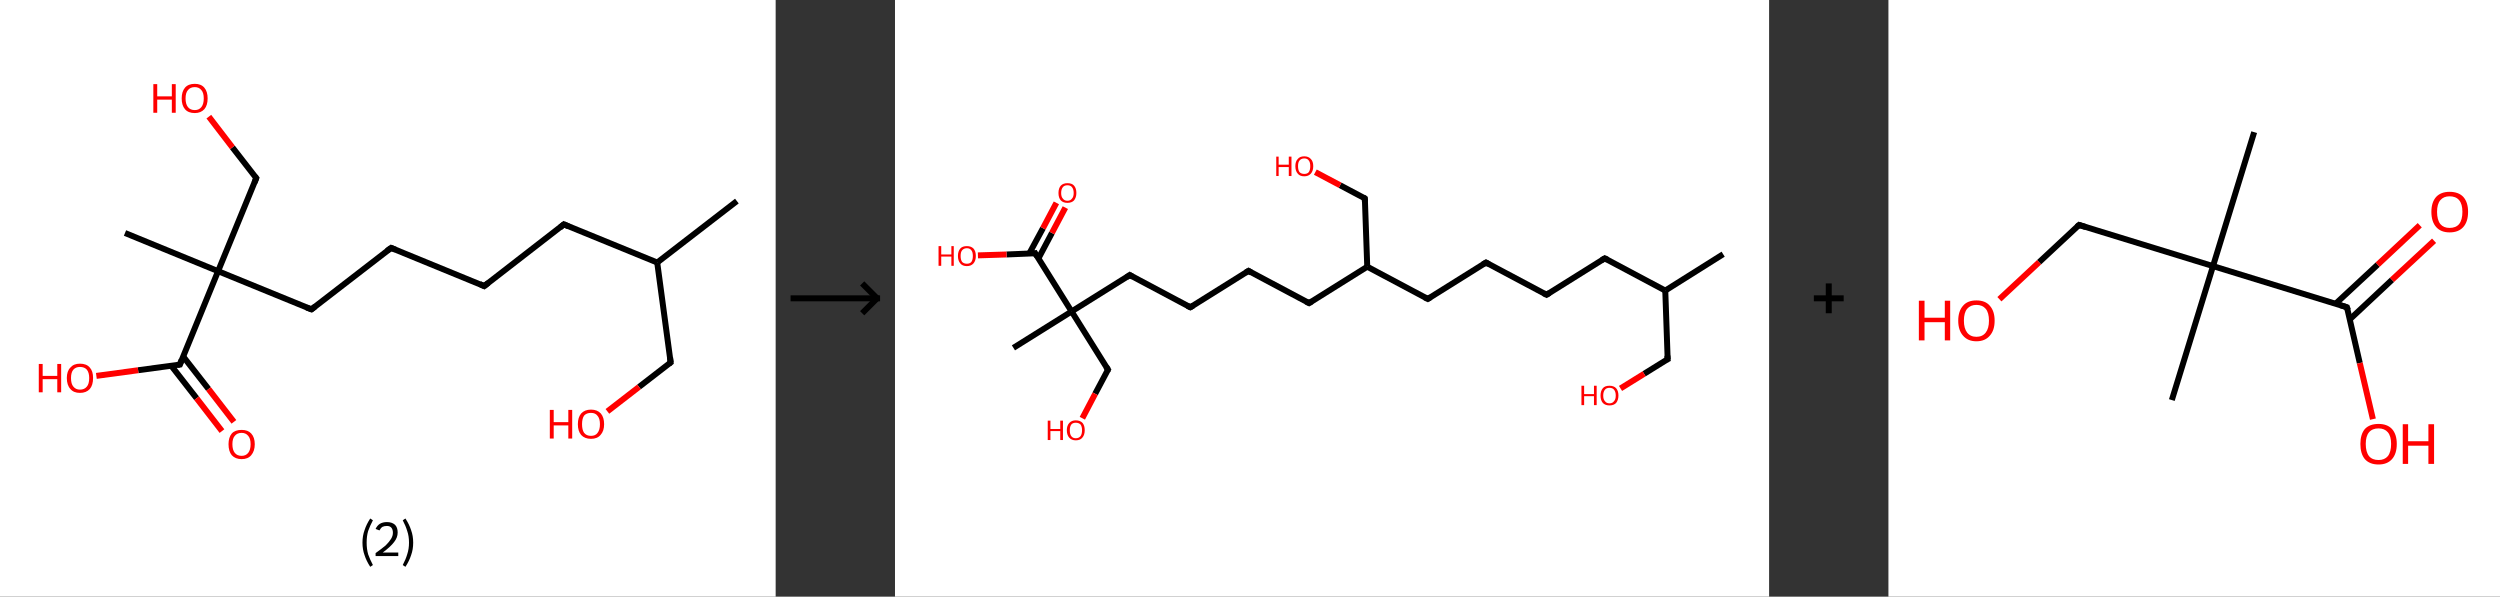 <?xml version='1.0' encoding='ASCII' standalone='yes'?>
<svg xmlns="http://www.w3.org/2000/svg" xmlns:xlink="http://www.w3.org/1999/xlink" version="1.1" width="838.0px" viewBox="0 0 838.0 200.0" height="200.0px">
  <rect x="0" y="0" width="838.0" height="200.0" fill="#333333" stroke="none"/>
  <g>
    <g transform="translate(0, 0) scale(1 1) "><!-- END OF HEADER -->
<rect style="opacity:1.0;fill:#FFFFFF;stroke:none" width="260.0" height="200.0" x="0.0" y="0.0"> </rect>
<path class="bond-0 atom-0 atom-1" d="M 247.0,67.4 L 220.3,88.0" style="fill:none;fill-rule:evenodd;stroke:#000000;stroke-width:2.0px;stroke-linecap:butt;stroke-linejoin:miter;stroke-opacity:1"/>
<path class="bond-1 atom-1 atom-2" d="M 220.3,88.0 L 224.8,121.5" style="fill:none;fill-rule:evenodd;stroke:#000000;stroke-width:2.0px;stroke-linecap:butt;stroke-linejoin:miter;stroke-opacity:1"/>
<path class="bond-2 atom-2 atom-3" d="M 224.8,121.5 L 214.2,129.7" style="fill:none;fill-rule:evenodd;stroke:#000000;stroke-width:2.0px;stroke-linecap:butt;stroke-linejoin:miter;stroke-opacity:1"/>
<path class="bond-2 atom-2 atom-3" d="M 214.2,129.7 L 203.6,137.9" style="fill:none;fill-rule:evenodd;stroke:#FF0000;stroke-width:2.0px;stroke-linecap:butt;stroke-linejoin:miter;stroke-opacity:1"/>
<path class="bond-3 atom-1 atom-4" d="M 220.3,88.0 L 189.0,75.2" style="fill:none;fill-rule:evenodd;stroke:#000000;stroke-width:2.0px;stroke-linecap:butt;stroke-linejoin:miter;stroke-opacity:1"/>
<path class="bond-4 atom-4 atom-5" d="M 189.0,75.2 L 162.3,95.9" style="fill:none;fill-rule:evenodd;stroke:#000000;stroke-width:2.0px;stroke-linecap:butt;stroke-linejoin:miter;stroke-opacity:1"/>
<path class="bond-5 atom-5 atom-6" d="M 162.3,95.9 L 131.1,83.1" style="fill:none;fill-rule:evenodd;stroke:#000000;stroke-width:2.0px;stroke-linecap:butt;stroke-linejoin:miter;stroke-opacity:1"/>
<path class="bond-6 atom-6 atom-7" d="M 131.1,83.1 L 104.4,103.7" style="fill:none;fill-rule:evenodd;stroke:#000000;stroke-width:2.0px;stroke-linecap:butt;stroke-linejoin:miter;stroke-opacity:1"/>
<path class="bond-7 atom-7 atom-8" d="M 104.4,103.7 L 73.1,90.9" style="fill:none;fill-rule:evenodd;stroke:#000000;stroke-width:2.0px;stroke-linecap:butt;stroke-linejoin:miter;stroke-opacity:1"/>
<path class="bond-8 atom-8 atom-9" d="M 73.1,90.9 L 41.9,78.1" style="fill:none;fill-rule:evenodd;stroke:#000000;stroke-width:2.0px;stroke-linecap:butt;stroke-linejoin:miter;stroke-opacity:1"/>
<path class="bond-9 atom-8 atom-10" d="M 73.1,90.9 L 85.9,59.7" style="fill:none;fill-rule:evenodd;stroke:#000000;stroke-width:2.0px;stroke-linecap:butt;stroke-linejoin:miter;stroke-opacity:1"/>
<path class="bond-10 atom-10 atom-11" d="M 85.9,59.7 L 77.9,49.4" style="fill:none;fill-rule:evenodd;stroke:#000000;stroke-width:2.0px;stroke-linecap:butt;stroke-linejoin:miter;stroke-opacity:1"/>
<path class="bond-10 atom-10 atom-11" d="M 77.9,49.4 L 70.0,39.1" style="fill:none;fill-rule:evenodd;stroke:#FF0000;stroke-width:2.0px;stroke-linecap:butt;stroke-linejoin:miter;stroke-opacity:1"/>
<path class="bond-11 atom-8 atom-12" d="M 73.1,90.9 L 60.3,122.2" style="fill:none;fill-rule:evenodd;stroke:#000000;stroke-width:2.0px;stroke-linecap:butt;stroke-linejoin:miter;stroke-opacity:1"/>
<path class="bond-12 atom-12 atom-13" d="M 57.4,122.6 L 65.9,133.5" style="fill:none;fill-rule:evenodd;stroke:#000000;stroke-width:2.0px;stroke-linecap:butt;stroke-linejoin:miter;stroke-opacity:1"/>
<path class="bond-12 atom-12 atom-13" d="M 65.9,133.5 L 74.4,144.5" style="fill:none;fill-rule:evenodd;stroke:#FF0000;stroke-width:2.0px;stroke-linecap:butt;stroke-linejoin:miter;stroke-opacity:1"/>
<path class="bond-12 atom-12 atom-13" d="M 61.4,119.5 L 69.9,130.4" style="fill:none;fill-rule:evenodd;stroke:#000000;stroke-width:2.0px;stroke-linecap:butt;stroke-linejoin:miter;stroke-opacity:1"/>
<path class="bond-12 atom-12 atom-13" d="M 69.9,130.4 L 78.4,141.4" style="fill:none;fill-rule:evenodd;stroke:#FF0000;stroke-width:2.0px;stroke-linecap:butt;stroke-linejoin:miter;stroke-opacity:1"/>
<path class="bond-13 atom-12 atom-14" d="M 60.3,122.2 L 46.3,124.1" style="fill:none;fill-rule:evenodd;stroke:#000000;stroke-width:2.0px;stroke-linecap:butt;stroke-linejoin:miter;stroke-opacity:1"/>
<path class="bond-13 atom-12 atom-14" d="M 46.3,124.1 L 32.3,126.0" style="fill:none;fill-rule:evenodd;stroke:#FF0000;stroke-width:2.0px;stroke-linecap:butt;stroke-linejoin:miter;stroke-opacity:1"/>
<path d="M 224.6,119.8 L 224.8,121.5 L 224.3,121.9" style="fill:none;stroke:#000000;stroke-width:2.0px;stroke-linecap:butt;stroke-linejoin:miter;stroke-opacity:1;"/>
<path d="M 190.6,75.9 L 189.0,75.2 L 187.7,76.3" style="fill:none;stroke:#000000;stroke-width:2.0px;stroke-linecap:butt;stroke-linejoin:miter;stroke-opacity:1;"/>
<path d="M 163.7,94.8 L 162.3,95.9 L 160.8,95.2" style="fill:none;stroke:#000000;stroke-width:2.0px;stroke-linecap:butt;stroke-linejoin:miter;stroke-opacity:1;"/>
<path d="M 132.6,83.7 L 131.1,83.1 L 129.7,84.1" style="fill:none;stroke:#000000;stroke-width:2.0px;stroke-linecap:butt;stroke-linejoin:miter;stroke-opacity:1;"/>
<path d="M 105.7,102.7 L 104.4,103.7 L 102.8,103.1" style="fill:none;stroke:#000000;stroke-width:2.0px;stroke-linecap:butt;stroke-linejoin:miter;stroke-opacity:1;"/>
<path d="M 85.3,61.2 L 85.9,59.7 L 85.5,59.2" style="fill:none;stroke:#000000;stroke-width:2.0px;stroke-linecap:butt;stroke-linejoin:miter;stroke-opacity:1;"/>
<path d="M 60.9,120.6 L 60.3,122.2 L 59.6,122.3" style="fill:none;stroke:#000000;stroke-width:2.0px;stroke-linecap:butt;stroke-linejoin:miter;stroke-opacity:1;"/>
<path class="atom-3" d="M 184.3 137.4 L 185.6 137.4 L 185.6 141.5 L 190.5 141.5 L 190.5 137.4 L 191.8 137.4 L 191.8 147.0 L 190.5 147.0 L 190.5 142.6 L 185.6 142.6 L 185.6 147.0 L 184.3 147.0 L 184.3 137.4 " fill="#FF0000"/>
<path class="atom-3" d="M 193.7 142.2 Q 193.7 139.9, 194.8 138.6 Q 196.0 137.3, 198.1 137.3 Q 200.2 137.3, 201.4 138.6 Q 202.5 139.9, 202.5 142.2 Q 202.5 144.5, 201.3 145.8 Q 200.2 147.1, 198.1 147.1 Q 196.0 147.1, 194.8 145.8 Q 193.7 144.5, 193.7 142.2 M 198.1 146.1 Q 199.6 146.1, 200.3 145.1 Q 201.1 144.1, 201.1 142.2 Q 201.1 140.3, 200.3 139.4 Q 199.6 138.4, 198.1 138.4 Q 196.6 138.4, 195.8 139.3 Q 195.1 140.3, 195.1 142.2 Q 195.1 144.1, 195.8 145.1 Q 196.6 146.1, 198.1 146.1 " fill="#FF0000"/>
<path class="atom-11" d="M 51.4 28.2 L 52.7 28.2 L 52.7 32.3 L 57.6 32.3 L 57.6 28.2 L 58.9 28.2 L 58.9 37.8 L 57.6 37.8 L 57.6 33.4 L 52.7 33.4 L 52.7 37.8 L 51.4 37.8 L 51.4 28.2 " fill="#FF0000"/>
<path class="atom-11" d="M 60.9 33.0 Q 60.9 30.7, 62.0 29.4 Q 63.1 28.1, 65.3 28.1 Q 67.4 28.1, 68.5 29.4 Q 69.6 30.7, 69.6 33.0 Q 69.6 35.3, 68.5 36.6 Q 67.3 37.9, 65.3 37.9 Q 63.1 37.9, 62.0 36.6 Q 60.9 35.3, 60.9 33.0 M 65.3 36.9 Q 66.7 36.9, 67.5 35.9 Q 68.3 34.9, 68.3 33.0 Q 68.3 31.1, 67.5 30.2 Q 66.7 29.2, 65.3 29.2 Q 63.8 29.2, 63.0 30.2 Q 62.2 31.1, 62.2 33.0 Q 62.2 34.9, 63.0 35.9 Q 63.8 36.9, 65.3 36.9 " fill="#FF0000"/>
<path class="atom-13" d="M 76.6 148.9 Q 76.6 146.6, 77.7 145.3 Q 78.8 144.1, 81.0 144.1 Q 83.1 144.1, 84.2 145.3 Q 85.4 146.6, 85.4 148.9 Q 85.4 151.2, 84.2 152.6 Q 83.1 153.9, 81.0 153.9 Q 78.9 153.9, 77.7 152.6 Q 76.6 151.3, 76.6 148.9 M 81.0 152.8 Q 82.4 152.8, 83.2 151.8 Q 84.0 150.8, 84.0 148.9 Q 84.0 147.0, 83.2 146.1 Q 82.4 145.1, 81.0 145.1 Q 79.5 145.1, 78.7 146.1 Q 77.9 147.0, 77.9 148.9 Q 77.9 150.8, 78.7 151.8 Q 79.5 152.8, 81.0 152.8 " fill="#FF0000"/>
<path class="atom-14" d="M 13.0 122.0 L 14.3 122.0 L 14.3 126.0 L 19.2 126.0 L 19.2 122.0 L 20.5 122.0 L 20.5 131.5 L 19.2 131.5 L 19.2 127.1 L 14.3 127.1 L 14.3 131.5 L 13.0 131.5 L 13.0 122.0 " fill="#FF0000"/>
<path class="atom-14" d="M 22.4 126.7 Q 22.4 124.4, 23.6 123.2 Q 24.7 121.9, 26.8 121.9 Q 29.0 121.9, 30.1 123.2 Q 31.2 124.4, 31.2 126.7 Q 31.2 129.1, 30.1 130.4 Q 28.9 131.7, 26.8 131.7 Q 24.7 131.7, 23.6 130.4 Q 22.4 129.1, 22.4 126.7 M 26.8 130.6 Q 28.3 130.6, 29.1 129.6 Q 29.9 128.7, 29.9 126.7 Q 29.9 124.9, 29.1 123.9 Q 28.3 123.0, 26.8 123.0 Q 25.4 123.0, 24.6 123.9 Q 23.8 124.8, 23.8 126.7 Q 23.8 128.7, 24.6 129.6 Q 25.4 130.6, 26.8 130.6 " fill="#FF0000"/>
<path class="legend" d="M 121.5 181.9 Q 121.5 179.6, 122.2 177.7 Q 122.8 175.8, 124.1 173.8 L 125.0 174.4 Q 124.0 176.3, 123.4 178.0 Q 122.9 179.7, 122.9 181.9 Q 122.9 184.0, 123.4 185.8 Q 124.0 187.5, 125.0 189.4 L 124.1 190.0 Q 122.8 188.0, 122.2 186.1 Q 121.5 184.2, 121.5 181.9 " fill="#000000"/>
<path class="legend" d="M 125.9 177.3 Q 126.4 176.2, 127.3 175.6 Q 128.3 175.0, 129.7 175.0 Q 131.4 175.0, 132.4 175.9 Q 133.3 176.8, 133.3 178.5 Q 133.3 180.2, 132.1 181.7 Q 130.9 183.3, 128.3 185.2 L 133.5 185.2 L 133.5 186.4 L 125.9 186.4 L 125.9 185.4 Q 128.0 183.9, 129.3 182.8 Q 130.5 181.6, 131.1 180.6 Q 131.7 179.6, 131.7 178.6 Q 131.7 177.5, 131.2 176.9 Q 130.7 176.3, 129.7 176.3 Q 128.8 176.3, 128.2 176.6 Q 127.6 177.0, 127.2 177.8 L 125.9 177.3 " fill="#000000"/>
<path class="legend" d="M 138.5 181.9 Q 138.5 184.2, 137.8 186.1 Q 137.2 188.0, 135.9 190.0 L 135.0 189.4 Q 136.0 187.5, 136.5 185.8 Q 137.1 184.0, 137.1 181.9 Q 137.1 179.7, 136.5 178.0 Q 136.0 176.3, 135.0 174.4 L 135.9 173.8 Q 137.2 175.8, 137.8 177.7 Q 138.5 179.6, 138.5 181.9 " fill="#000000"/>
</g>
    <g transform="translate(260.0, 0) scale(1 1) "><line x1="5" y1="100" x2="35" y2="100" style="stroke:rgb(0,0,0);stroke-width:2"/>
  <line x1="34" y1="100" x2="29" y2="95" style="stroke:rgb(0,0,0);stroke-width:2"/>
  <line x1="34" y1="100" x2="29" y2="105" style="stroke:rgb(0,0,0);stroke-width:2"/>
</g>
    <g transform="translate(300.0, 0) scale(1 1) "><!-- END OF HEADER -->
<rect style="opacity:1.0;fill:#FFFFFF;stroke:none" width="293.0" height="200.0" x="0.0" y="0.0"> </rect>
<path class="bond-0 atom-0 atom-1" d="M 277.6,85.2 L 258.2,97.4" style="fill:none;fill-rule:evenodd;stroke:#000000;stroke-width:2.0px;stroke-linecap:butt;stroke-linejoin:miter;stroke-opacity:1"/>
<path class="bond-1 atom-1 atom-2" d="M 258.2,97.4 L 259.0,120.4" style="fill:none;fill-rule:evenodd;stroke:#000000;stroke-width:2.0px;stroke-linecap:butt;stroke-linejoin:miter;stroke-opacity:1"/>
<path class="bond-2 atom-2 atom-3" d="M 259.0,120.4 L 251.1,125.3" style="fill:none;fill-rule:evenodd;stroke:#000000;stroke-width:2.0px;stroke-linecap:butt;stroke-linejoin:miter;stroke-opacity:1"/>
<path class="bond-2 atom-2 atom-3" d="M 251.1,125.3 L 243.2,130.2" style="fill:none;fill-rule:evenodd;stroke:#FF0000;stroke-width:2.0px;stroke-linecap:butt;stroke-linejoin:miter;stroke-opacity:1"/>
<path class="bond-3 atom-1 atom-4" d="M 258.2,97.4 L 237.9,86.6" style="fill:none;fill-rule:evenodd;stroke:#000000;stroke-width:2.0px;stroke-linecap:butt;stroke-linejoin:miter;stroke-opacity:1"/>
<path class="bond-4 atom-4 atom-5" d="M 237.9,86.6 L 218.4,98.8" style="fill:none;fill-rule:evenodd;stroke:#000000;stroke-width:2.0px;stroke-linecap:butt;stroke-linejoin:miter;stroke-opacity:1"/>
<path class="bond-5 atom-5 atom-6" d="M 218.4,98.8 L 198.1,88.0" style="fill:none;fill-rule:evenodd;stroke:#000000;stroke-width:2.0px;stroke-linecap:butt;stroke-linejoin:miter;stroke-opacity:1"/>
<path class="bond-6 atom-6 atom-7" d="M 198.1,88.0 L 178.6,100.2" style="fill:none;fill-rule:evenodd;stroke:#000000;stroke-width:2.0px;stroke-linecap:butt;stroke-linejoin:miter;stroke-opacity:1"/>
<path class="bond-7 atom-7 atom-8" d="M 178.6,100.2 L 158.3,89.4" style="fill:none;fill-rule:evenodd;stroke:#000000;stroke-width:2.0px;stroke-linecap:butt;stroke-linejoin:miter;stroke-opacity:1"/>
<path class="bond-8 atom-8 atom-9" d="M 158.3,89.4 L 157.5,66.5" style="fill:none;fill-rule:evenodd;stroke:#000000;stroke-width:2.0px;stroke-linecap:butt;stroke-linejoin:miter;stroke-opacity:1"/>
<path class="bond-9 atom-9 atom-10" d="M 157.5,66.5 L 149.2,62.1" style="fill:none;fill-rule:evenodd;stroke:#000000;stroke-width:2.0px;stroke-linecap:butt;stroke-linejoin:miter;stroke-opacity:1"/>
<path class="bond-9 atom-9 atom-10" d="M 149.2,62.1 L 140.9,57.7" style="fill:none;fill-rule:evenodd;stroke:#FF0000;stroke-width:2.0px;stroke-linecap:butt;stroke-linejoin:miter;stroke-opacity:1"/>
<path class="bond-10 atom-8 atom-11" d="M 158.3,89.4 L 138.8,101.6" style="fill:none;fill-rule:evenodd;stroke:#000000;stroke-width:2.0px;stroke-linecap:butt;stroke-linejoin:miter;stroke-opacity:1"/>
<path class="bond-11 atom-11 atom-12" d="M 138.8,101.6 L 118.5,90.8" style="fill:none;fill-rule:evenodd;stroke:#000000;stroke-width:2.0px;stroke-linecap:butt;stroke-linejoin:miter;stroke-opacity:1"/>
<path class="bond-12 atom-12 atom-13" d="M 118.5,90.8 L 99.0,103.0" style="fill:none;fill-rule:evenodd;stroke:#000000;stroke-width:2.0px;stroke-linecap:butt;stroke-linejoin:miter;stroke-opacity:1"/>
<path class="bond-13 atom-13 atom-14" d="M 99.0,103.0 L 78.7,92.2" style="fill:none;fill-rule:evenodd;stroke:#000000;stroke-width:2.0px;stroke-linecap:butt;stroke-linejoin:miter;stroke-opacity:1"/>
<path class="bond-14 atom-14 atom-15" d="M 78.7,92.2 L 59.2,104.4" style="fill:none;fill-rule:evenodd;stroke:#000000;stroke-width:2.0px;stroke-linecap:butt;stroke-linejoin:miter;stroke-opacity:1"/>
<path class="bond-15 atom-15 atom-16" d="M 59.2,104.4 L 39.7,116.6" style="fill:none;fill-rule:evenodd;stroke:#000000;stroke-width:2.0px;stroke-linecap:butt;stroke-linejoin:miter;stroke-opacity:1"/>
<path class="bond-16 atom-15 atom-17" d="M 59.2,104.4 L 71.4,123.9" style="fill:none;fill-rule:evenodd;stroke:#000000;stroke-width:2.0px;stroke-linecap:butt;stroke-linejoin:miter;stroke-opacity:1"/>
<path class="bond-17 atom-17 atom-18" d="M 71.4,123.9 L 67.1,132.0" style="fill:none;fill-rule:evenodd;stroke:#000000;stroke-width:2.0px;stroke-linecap:butt;stroke-linejoin:miter;stroke-opacity:1"/>
<path class="bond-17 atom-17 atom-18" d="M 67.1,132.0 L 62.8,140.2" style="fill:none;fill-rule:evenodd;stroke:#FF0000;stroke-width:2.0px;stroke-linecap:butt;stroke-linejoin:miter;stroke-opacity:1"/>
<path class="bond-18 atom-15 atom-19" d="M 59.2,104.4 L 47.0,84.9" style="fill:none;fill-rule:evenodd;stroke:#000000;stroke-width:2.0px;stroke-linecap:butt;stroke-linejoin:miter;stroke-opacity:1"/>
<path class="bond-19 atom-19 atom-20" d="M 48.1,86.6 L 52.6,78.1" style="fill:none;fill-rule:evenodd;stroke:#000000;stroke-width:2.0px;stroke-linecap:butt;stroke-linejoin:miter;stroke-opacity:1"/>
<path class="bond-19 atom-19 atom-20" d="M 52.6,78.1 L 57.1,69.6" style="fill:none;fill-rule:evenodd;stroke:#FF0000;stroke-width:2.0px;stroke-linecap:butt;stroke-linejoin:miter;stroke-opacity:1"/>
<path class="bond-19 atom-19 atom-20" d="M 45.0,85.0 L 49.6,76.5" style="fill:none;fill-rule:evenodd;stroke:#000000;stroke-width:2.0px;stroke-linecap:butt;stroke-linejoin:miter;stroke-opacity:1"/>
<path class="bond-19 atom-19 atom-20" d="M 49.6,76.5 L 54.1,68.0" style="fill:none;fill-rule:evenodd;stroke:#FF0000;stroke-width:2.0px;stroke-linecap:butt;stroke-linejoin:miter;stroke-opacity:1"/>
<path class="bond-20 atom-19 atom-21" d="M 47.0,84.9 L 37.4,85.3" style="fill:none;fill-rule:evenodd;stroke:#000000;stroke-width:2.0px;stroke-linecap:butt;stroke-linejoin:miter;stroke-opacity:1"/>
<path class="bond-20 atom-19 atom-21" d="M 37.4,85.3 L 27.8,85.6" style="fill:none;fill-rule:evenodd;stroke:#FF0000;stroke-width:2.0px;stroke-linecap:butt;stroke-linejoin:miter;stroke-opacity:1"/>
<path d="M 258.9,119.2 L 259.0,120.4 L 258.6,120.6" style="fill:none;stroke:#000000;stroke-width:2.0px;stroke-linecap:butt;stroke-linejoin:miter;stroke-opacity:1;"/>
<path d="M 238.9,87.1 L 237.9,86.6 L 236.9,87.2" style="fill:none;stroke:#000000;stroke-width:2.0px;stroke-linecap:butt;stroke-linejoin:miter;stroke-opacity:1;"/>
<path d="M 219.4,98.2 L 218.4,98.8 L 217.4,98.3" style="fill:none;stroke:#000000;stroke-width:2.0px;stroke-linecap:butt;stroke-linejoin:miter;stroke-opacity:1;"/>
<path d="M 199.1,88.6 L 198.1,88.0 L 197.1,88.6" style="fill:none;stroke:#000000;stroke-width:2.0px;stroke-linecap:butt;stroke-linejoin:miter;stroke-opacity:1;"/>
<path d="M 179.6,99.6 L 178.6,100.2 L 177.6,99.7" style="fill:none;stroke:#000000;stroke-width:2.0px;stroke-linecap:butt;stroke-linejoin:miter;stroke-opacity:1;"/>
<path d="M 157.5,67.6 L 157.5,66.5 L 157.1,66.2" style="fill:none;stroke:#000000;stroke-width:2.0px;stroke-linecap:butt;stroke-linejoin:miter;stroke-opacity:1;"/>
<path d="M 139.8,101.0 L 138.8,101.6 L 137.8,101.1" style="fill:none;stroke:#000000;stroke-width:2.0px;stroke-linecap:butt;stroke-linejoin:miter;stroke-opacity:1;"/>
<path d="M 119.5,91.4 L 118.5,90.8 L 117.5,91.4" style="fill:none;stroke:#000000;stroke-width:2.0px;stroke-linecap:butt;stroke-linejoin:miter;stroke-opacity:1;"/>
<path d="M 100.0,102.4 L 99.0,103.0 L 98.0,102.5" style="fill:none;stroke:#000000;stroke-width:2.0px;stroke-linecap:butt;stroke-linejoin:miter;stroke-opacity:1;"/>
<path d="M 79.7,92.8 L 78.7,92.2 L 77.7,92.9" style="fill:none;stroke:#000000;stroke-width:2.0px;stroke-linecap:butt;stroke-linejoin:miter;stroke-opacity:1;"/>
<path d="M 70.8,122.9 L 71.4,123.9 L 71.2,124.3" style="fill:none;stroke:#000000;stroke-width:2.0px;stroke-linecap:butt;stroke-linejoin:miter;stroke-opacity:1;"/>
<path d="M 47.6,85.9 L 47.0,84.9 L 46.6,85.0" style="fill:none;stroke:#000000;stroke-width:2.0px;stroke-linecap:butt;stroke-linejoin:miter;stroke-opacity:1;"/>
<path class="atom-3" d="M 230.1 129.3 L 231.0 129.3 L 231.0 132.1 L 234.3 132.1 L 234.3 129.3 L 235.2 129.3 L 235.2 135.8 L 234.3 135.8 L 234.3 132.8 L 231.0 132.8 L 231.0 135.8 L 230.1 135.8 L 230.1 129.3 " fill="#FF0000"/>
<path class="atom-3" d="M 236.5 132.6 Q 236.5 131.0, 237.3 130.1 Q 238.0 129.3, 239.5 129.3 Q 240.9 129.3, 241.7 130.1 Q 242.5 131.0, 242.5 132.6 Q 242.5 134.1, 241.7 135.1 Q 240.9 135.9, 239.5 135.9 Q 238.1 135.9, 237.3 135.1 Q 236.5 134.2, 236.5 132.6 M 239.5 135.2 Q 240.5 135.2, 241.0 134.5 Q 241.6 133.9, 241.6 132.6 Q 241.6 131.3, 241.0 130.6 Q 240.5 130.0, 239.5 130.0 Q 238.5 130.0, 238.0 130.6 Q 237.4 131.3, 237.4 132.6 Q 237.4 133.9, 238.0 134.5 Q 238.5 135.2, 239.5 135.2 " fill="#FF0000"/>
<path class="atom-10" d="M 127.8 52.5 L 128.6 52.5 L 128.6 55.2 L 132.0 55.2 L 132.0 52.5 L 132.9 52.5 L 132.9 59.0 L 132.0 59.0 L 132.0 56.0 L 128.6 56.0 L 128.6 59.0 L 127.8 59.0 L 127.8 52.5 " fill="#FF0000"/>
<path class="atom-10" d="M 134.2 55.7 Q 134.2 54.1, 135.0 53.3 Q 135.7 52.4, 137.2 52.4 Q 138.6 52.4, 139.4 53.3 Q 140.2 54.1, 140.2 55.7 Q 140.2 57.3, 139.4 58.2 Q 138.6 59.1, 137.2 59.1 Q 135.7 59.1, 135.0 58.2 Q 134.2 57.3, 134.2 55.7 M 137.2 58.3 Q 138.2 58.3, 138.7 57.7 Q 139.2 57.0, 139.2 55.7 Q 139.2 54.4, 138.7 53.8 Q 138.2 53.1, 137.2 53.1 Q 136.2 53.1, 135.6 53.8 Q 135.1 54.4, 135.1 55.7 Q 135.1 57.0, 135.6 57.7 Q 136.2 58.3, 137.2 58.3 " fill="#FF0000"/>
<path class="atom-18" d="M 51.2 141.0 L 52.1 141.0 L 52.1 143.8 L 55.4 143.8 L 55.4 141.0 L 56.3 141.0 L 56.3 147.5 L 55.4 147.5 L 55.4 144.5 L 52.1 144.5 L 52.1 147.5 L 51.2 147.5 L 51.2 141.0 " fill="#FF0000"/>
<path class="atom-18" d="M 57.6 144.2 Q 57.6 142.7, 58.4 141.8 Q 59.2 140.9, 60.6 140.9 Q 62.1 140.9, 62.9 141.8 Q 63.6 142.7, 63.6 144.2 Q 63.6 145.8, 62.8 146.7 Q 62.1 147.6, 60.6 147.6 Q 59.2 147.6, 58.4 146.7 Q 57.6 145.8, 57.6 144.2 M 60.6 146.9 Q 61.6 146.9, 62.2 146.2 Q 62.7 145.5, 62.7 144.2 Q 62.7 143.0, 62.2 142.3 Q 61.6 141.7, 60.6 141.7 Q 59.6 141.7, 59.1 142.3 Q 58.6 143.0, 58.6 144.2 Q 58.6 145.6, 59.1 146.2 Q 59.6 146.9, 60.6 146.9 " fill="#FF0000"/>
<path class="atom-20" d="M 54.8 64.7 Q 54.8 63.1, 55.6 62.2 Q 56.4 61.4, 57.8 61.4 Q 59.3 61.4, 60.0 62.2 Q 60.8 63.1, 60.8 64.7 Q 60.8 66.2, 60.0 67.2 Q 59.2 68.0, 57.8 68.0 Q 56.4 68.0, 55.6 67.2 Q 54.8 66.3, 54.8 64.7 M 57.8 67.3 Q 58.8 67.3, 59.3 66.6 Q 59.9 66.0, 59.9 64.7 Q 59.9 63.4, 59.3 62.7 Q 58.8 62.1, 57.8 62.1 Q 56.8 62.1, 56.3 62.7 Q 55.7 63.4, 55.7 64.7 Q 55.7 66.0, 56.3 66.6 Q 56.8 67.3, 57.8 67.3 " fill="#FF0000"/>
<path class="atom-21" d="M 14.6 82.5 L 15.5 82.5 L 15.5 85.3 L 18.9 85.3 L 18.9 82.5 L 19.7 82.5 L 19.7 89.1 L 18.9 89.1 L 18.9 86.0 L 15.5 86.0 L 15.5 89.1 L 14.6 89.1 L 14.6 82.5 " fill="#FF0000"/>
<path class="atom-21" d="M 21.1 85.8 Q 21.1 84.2, 21.9 83.3 Q 22.6 82.5, 24.1 82.5 Q 25.5 82.5, 26.3 83.3 Q 27.1 84.2, 27.1 85.8 Q 27.1 87.4, 26.3 88.3 Q 25.5 89.2, 24.1 89.2 Q 22.6 89.2, 21.9 88.3 Q 21.1 87.4, 21.1 85.8 M 24.1 88.4 Q 25.1 88.4, 25.6 87.8 Q 26.1 87.1, 26.1 85.8 Q 26.1 84.5, 25.6 83.9 Q 25.1 83.2, 24.1 83.2 Q 23.1 83.2, 22.5 83.9 Q 22.0 84.5, 22.0 85.8 Q 22.0 87.1, 22.5 87.8 Q 23.1 88.4, 24.1 88.4 " fill="#FF0000"/>
</g>
    <g transform="translate(593.0, 0) scale(1 1) "><line x1="15" y1="100" x2="25" y2="100" style="stroke:rgb(0,0,0);stroke-width:2"/>
  <line x1="20" y1="95" x2="20" y2="105" style="stroke:rgb(0,0,0);stroke-width:2"/>
</g>
    <g transform="translate(633.0, 0) scale(1 1) "><!-- END OF HEADER -->
<rect style="opacity:1.0;fill:#FFFFFF;stroke:none" width="205.0" height="200.0" x="0.0" y="0.0"> </rect>
<path class="bond-0 atom-0 atom-1" d="M 122.6,44.3 L 108.8,89.2" style="fill:none;fill-rule:evenodd;stroke:#000000;stroke-width:2.0px;stroke-linecap:butt;stroke-linejoin:miter;stroke-opacity:1"/>
<path class="bond-1 atom-1 atom-2" d="M 108.8,89.2 L 95.0,134.1" style="fill:none;fill-rule:evenodd;stroke:#000000;stroke-width:2.0px;stroke-linecap:butt;stroke-linejoin:miter;stroke-opacity:1"/>
<path class="bond-2 atom-1 atom-3" d="M 108.8,89.2 L 63.9,75.4" style="fill:none;fill-rule:evenodd;stroke:#000000;stroke-width:2.0px;stroke-linecap:butt;stroke-linejoin:miter;stroke-opacity:1"/>
<path class="bond-3 atom-3 atom-4" d="M 63.9,75.4 L 50.5,87.9" style="fill:none;fill-rule:evenodd;stroke:#000000;stroke-width:2.0px;stroke-linecap:butt;stroke-linejoin:miter;stroke-opacity:1"/>
<path class="bond-3 atom-3 atom-4" d="M 50.5,87.9 L 37.2,100.3" style="fill:none;fill-rule:evenodd;stroke:#FF0000;stroke-width:2.0px;stroke-linecap:butt;stroke-linejoin:miter;stroke-opacity:1"/>
<path class="bond-4 atom-1 atom-5" d="M 108.8,89.2 L 153.7,103.0" style="fill:none;fill-rule:evenodd;stroke:#000000;stroke-width:2.0px;stroke-linecap:butt;stroke-linejoin:miter;stroke-opacity:1"/>
<path class="bond-5 atom-5 atom-6" d="M 154.7,107.0 L 168.8,93.8" style="fill:none;fill-rule:evenodd;stroke:#000000;stroke-width:2.0px;stroke-linecap:butt;stroke-linejoin:miter;stroke-opacity:1"/>
<path class="bond-5 atom-5 atom-6" d="M 168.8,93.8 L 182.9,80.7" style="fill:none;fill-rule:evenodd;stroke:#FF0000;stroke-width:2.0px;stroke-linecap:butt;stroke-linejoin:miter;stroke-opacity:1"/>
<path class="bond-5 atom-5 atom-6" d="M 149.9,101.8 L 164.0,88.7" style="fill:none;fill-rule:evenodd;stroke:#000000;stroke-width:2.0px;stroke-linecap:butt;stroke-linejoin:miter;stroke-opacity:1"/>
<path class="bond-5 atom-5 atom-6" d="M 164.0,88.7 L 178.1,75.5" style="fill:none;fill-rule:evenodd;stroke:#FF0000;stroke-width:2.0px;stroke-linecap:butt;stroke-linejoin:miter;stroke-opacity:1"/>
<path class="bond-6 atom-5 atom-7" d="M 153.7,103.0 L 158.0,121.7" style="fill:none;fill-rule:evenodd;stroke:#000000;stroke-width:2.0px;stroke-linecap:butt;stroke-linejoin:miter;stroke-opacity:1"/>
<path class="bond-6 atom-5 atom-7" d="M 158.0,121.7 L 162.4,140.5" style="fill:none;fill-rule:evenodd;stroke:#FF0000;stroke-width:2.0px;stroke-linecap:butt;stroke-linejoin:miter;stroke-opacity:1"/>
<path d="M 66.1,76.1 L 63.9,75.4 L 63.2,76.0" style="fill:none;stroke:#000000;stroke-width:2.0px;stroke-linecap:butt;stroke-linejoin:miter;stroke-opacity:1;"/>
<path d="M 151.5,102.3 L 153.7,103.0 L 154.0,103.9" style="fill:none;stroke:#000000;stroke-width:2.0px;stroke-linecap:butt;stroke-linejoin:miter;stroke-opacity:1;"/>
<path class="atom-4" d="M 10.2 100.8 L 12.1 100.8 L 12.1 106.5 L 18.9 106.5 L 18.9 100.8 L 20.7 100.8 L 20.7 114.1 L 18.9 114.1 L 18.9 108.0 L 12.1 108.0 L 12.1 114.1 L 10.2 114.1 L 10.2 100.8 " fill="#FF0000"/>
<path class="atom-4" d="M 23.4 107.5 Q 23.4 104.3, 25.0 102.5 Q 26.5 100.7, 29.5 100.7 Q 32.5 100.7, 34.0 102.5 Q 35.6 104.3, 35.6 107.5 Q 35.6 110.7, 34.0 112.5 Q 32.4 114.4, 29.5 114.4 Q 26.6 114.4, 25.0 112.5 Q 23.4 110.7, 23.4 107.5 M 29.5 112.9 Q 31.5 112.9, 32.6 111.5 Q 33.7 110.1, 33.7 107.5 Q 33.7 104.8, 32.6 103.5 Q 31.5 102.2, 29.5 102.2 Q 27.5 102.2, 26.4 103.5 Q 25.3 104.8, 25.3 107.5 Q 25.3 110.1, 26.4 111.5 Q 27.5 112.9, 29.5 112.9 " fill="#FF0000"/>
<path class="atom-6" d="M 182.0 71.0 Q 182.0 67.8, 183.6 66.0 Q 185.2 64.3, 188.1 64.3 Q 191.1 64.3, 192.7 66.0 Q 194.3 67.8, 194.3 71.0 Q 194.3 74.3, 192.7 76.1 Q 191.1 77.9, 188.1 77.9 Q 185.2 77.9, 183.6 76.1 Q 182.0 74.3, 182.0 71.0 M 188.1 76.4 Q 190.2 76.4, 191.3 75.1 Q 192.4 73.7, 192.4 71.0 Q 192.4 68.4, 191.3 67.1 Q 190.2 65.8, 188.1 65.8 Q 186.1 65.8, 185.0 67.1 Q 183.9 68.4, 183.9 71.0 Q 183.9 73.7, 185.0 75.1 Q 186.1 76.4, 188.1 76.4 " fill="#FF0000"/>
<path class="atom-7" d="M 158.2 148.8 Q 158.2 145.6, 159.7 143.8 Q 161.3 142.1, 164.3 142.1 Q 167.2 142.1, 168.8 143.8 Q 170.4 145.6, 170.4 148.8 Q 170.4 152.1, 168.8 153.9 Q 167.2 155.7, 164.3 155.7 Q 161.3 155.7, 159.7 153.9 Q 158.2 152.1, 158.2 148.8 M 164.3 154.2 Q 166.3 154.2, 167.4 152.9 Q 168.5 151.5, 168.5 148.8 Q 168.5 146.2, 167.4 144.9 Q 166.3 143.6, 164.3 143.6 Q 162.2 143.6, 161.1 144.9 Q 160.0 146.2, 160.0 148.8 Q 160.0 151.5, 161.1 152.9 Q 162.2 154.2, 164.3 154.2 " fill="#FF0000"/>
<path class="atom-7" d="M 172.4 142.2 L 174.2 142.2 L 174.2 147.9 L 181.0 147.9 L 181.0 142.2 L 182.9 142.2 L 182.9 155.5 L 181.0 155.5 L 181.0 149.4 L 174.2 149.4 L 174.2 155.5 L 172.4 155.5 L 172.4 142.2 " fill="#FF0000"/>
</g>
  </g>
</svg>
